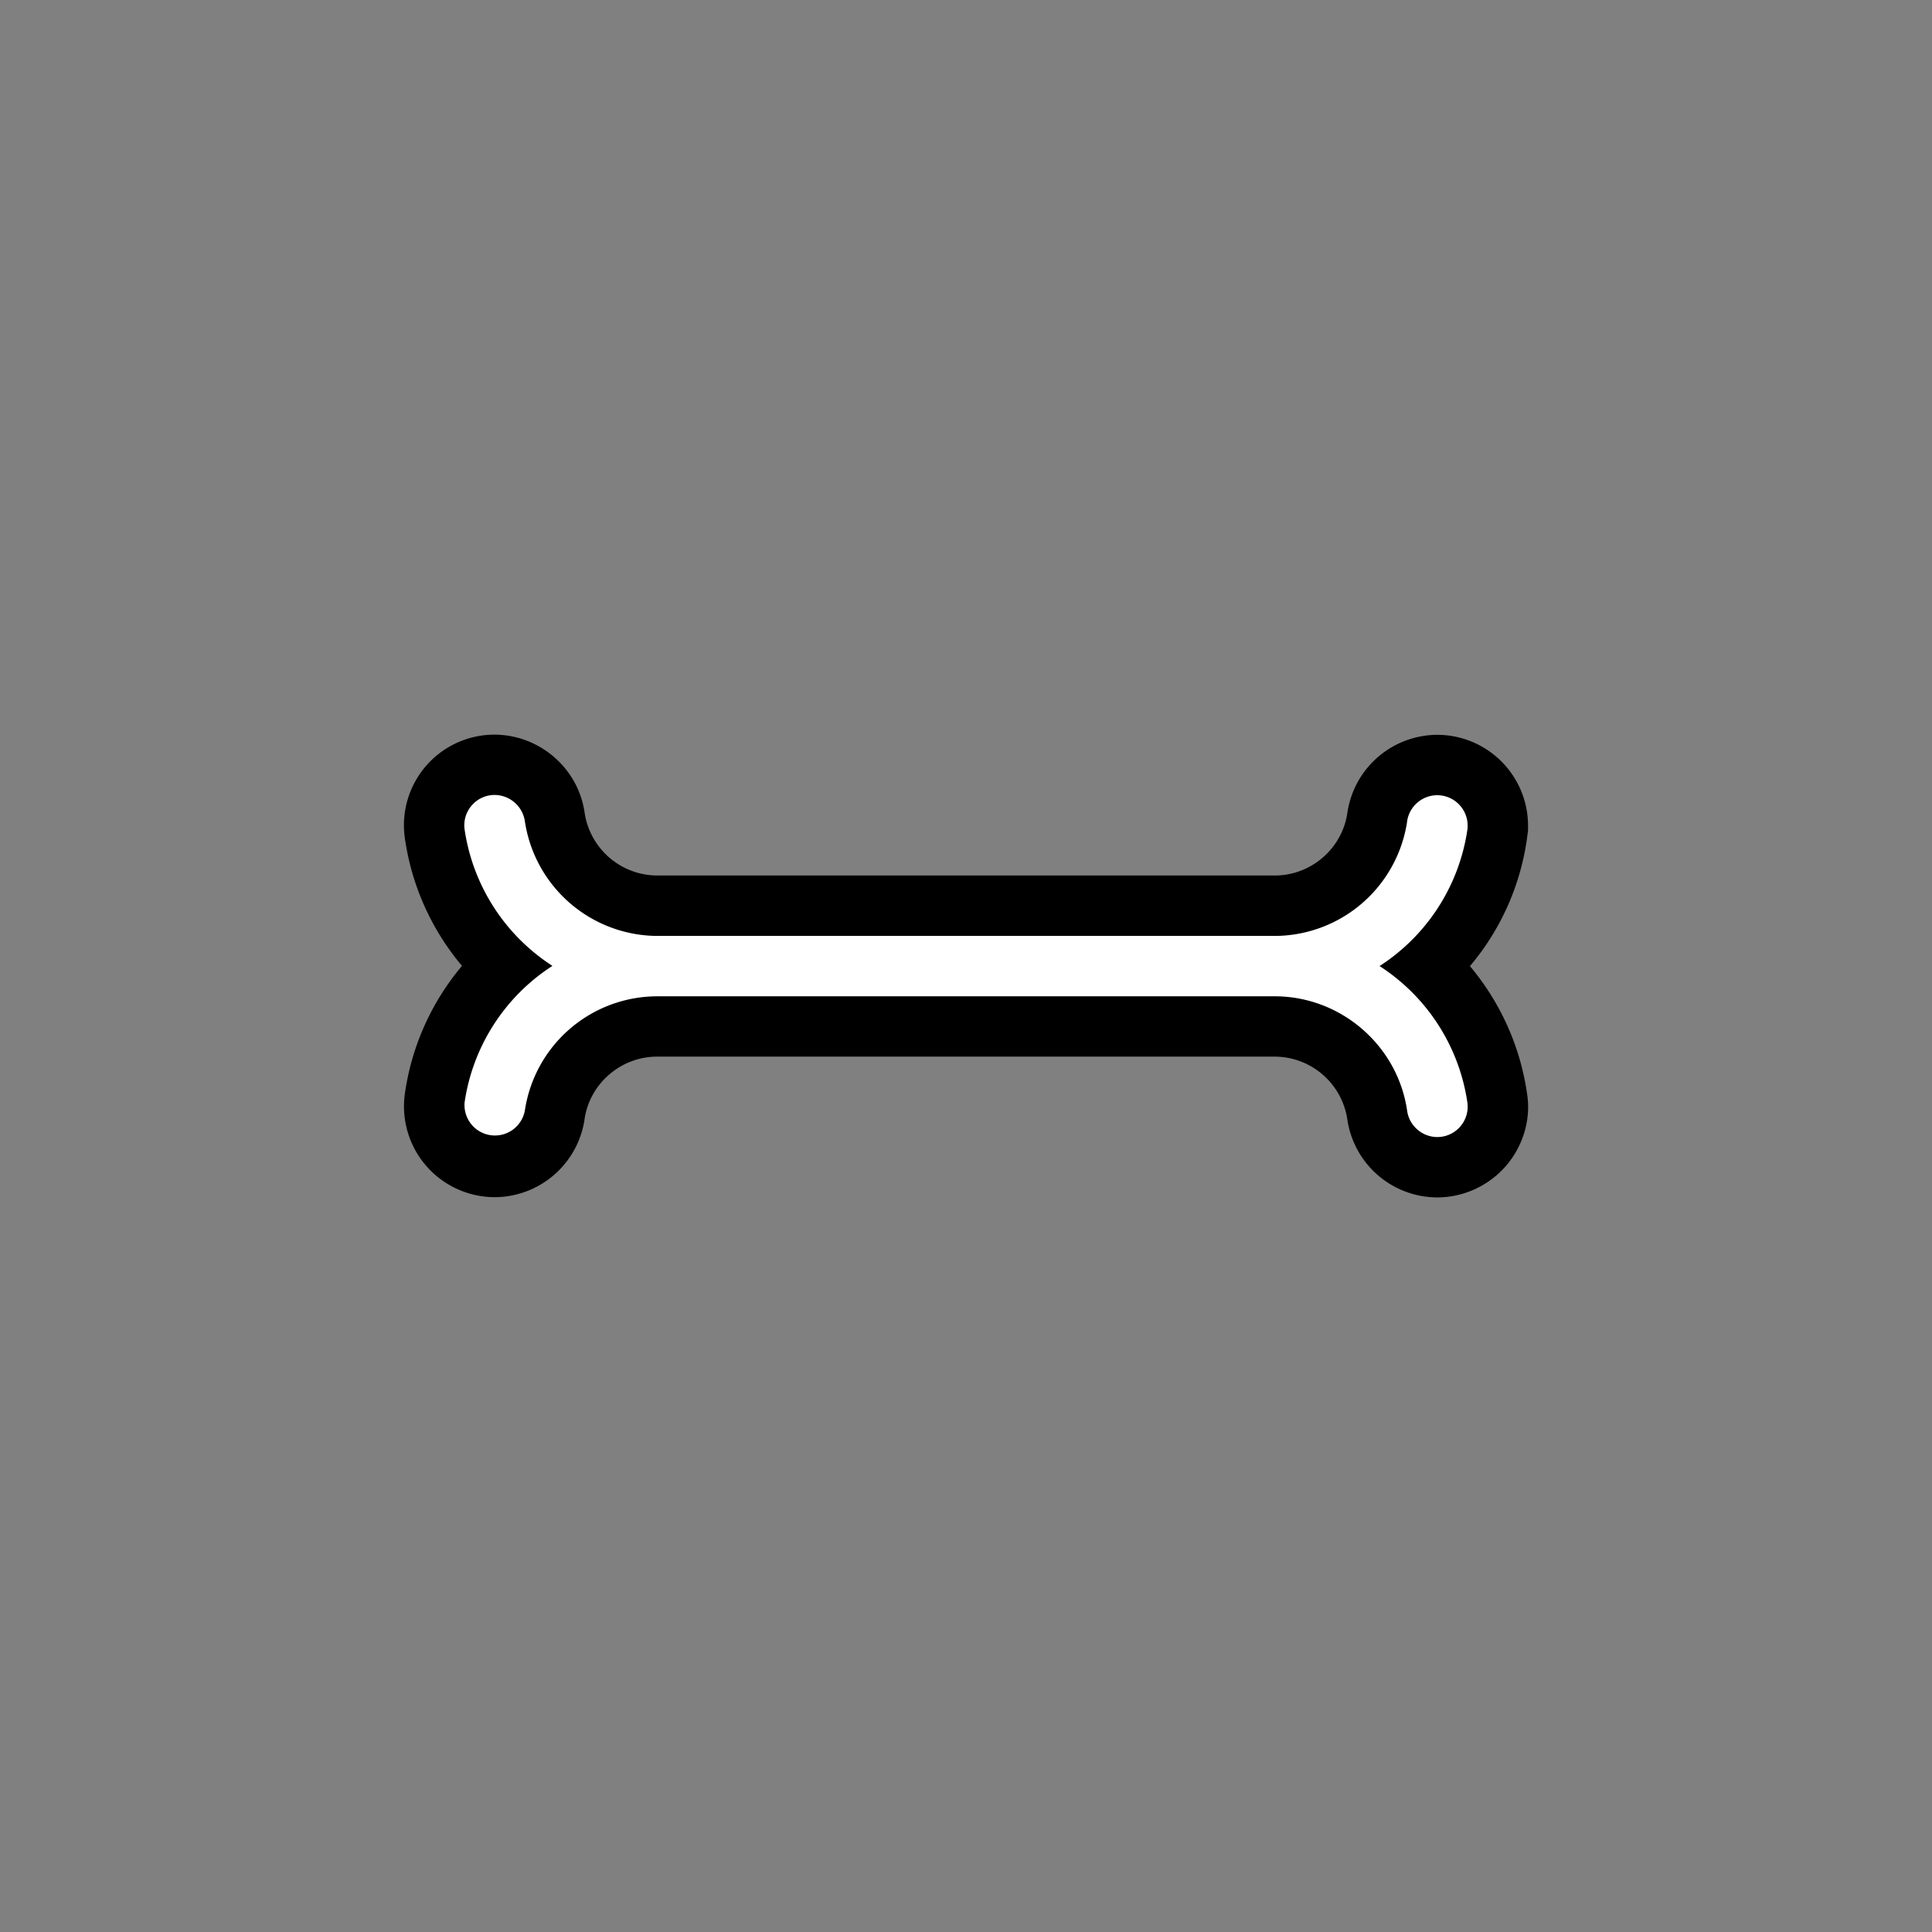 <svg xmlns="http://www.w3.org/2000/svg" width="32" height="32" viewBox="0 0 32 32"><rect x="0" y="0" width="32" height="32" fill="#808080" stroke="none"/><path fill="#000000" fill-rule="evenodd" d="M23.806 19.833a1.51 1.51 0 0 1-1.49-1.292 1.22 1.22 0 0 0-1.201-1.04h-10.23c-.601 0-1.118.446-1.203 1.037a1.51 1.51 0 0 1-1.49 1.291 1.505 1.505 0 0 1-1.485-1.722 4.2 4.2 0 0 1 .945-2.109 4.2 4.2 0 0 1-.946-2.114 1.5 1.5 0 0 1 1.48-1.716c.75 0 1.392.556 1.497 1.292a1.22 1.22 0 0 0 1.202 1.041h10.23c.6 0 1.117-.446 1.202-1.04a1.51 1.51 0 0 1 1.489-1.29 1.505 1.505 0 0 1 1.503 1.505v.08l-.02.152a4.17 4.17 0 0 1-.942 2.094c.502.599.834 1.328.946 2.114.067.415-.06.857-.348 1.194-.287.33-.7.52-1.132.523h-.004z" clip-rule="evenodd" style="fill:#000000;fill-opacity:1"/><path fill-rule="evenodd" d="M23.307 13.604a2.225 2.225 0 0 1-2.192 1.898h-10.23A2.23 2.23 0 0 1 8.693 13.6a.51.51 0 0 0-.5-.433.5.5 0 0 0-.38.174.5.5 0 0 0-.117.402 3.25 3.25 0 0 0 1.454 2.255 3.25 3.25 0 0 0-1.454 2.256.504.504 0 0 0 .997.142 2.22 2.22 0 0 1 2.192-1.894h10.23c1.094 0 2.037.816 2.192 1.898.035.247.25.433.5.433a.5.5 0 0 0 .38-.175.5.5 0 0 0 .117-.401 3.25 3.25 0 0 0-1.454-2.256 3.25 3.25 0 0 0 1.454-2.255.505.505 0 0 0-.498-.575.506.506 0 0 0-.5.433" clip-rule="evenodd" style="fill:#ffffff;fill-opacity:1"/></svg>